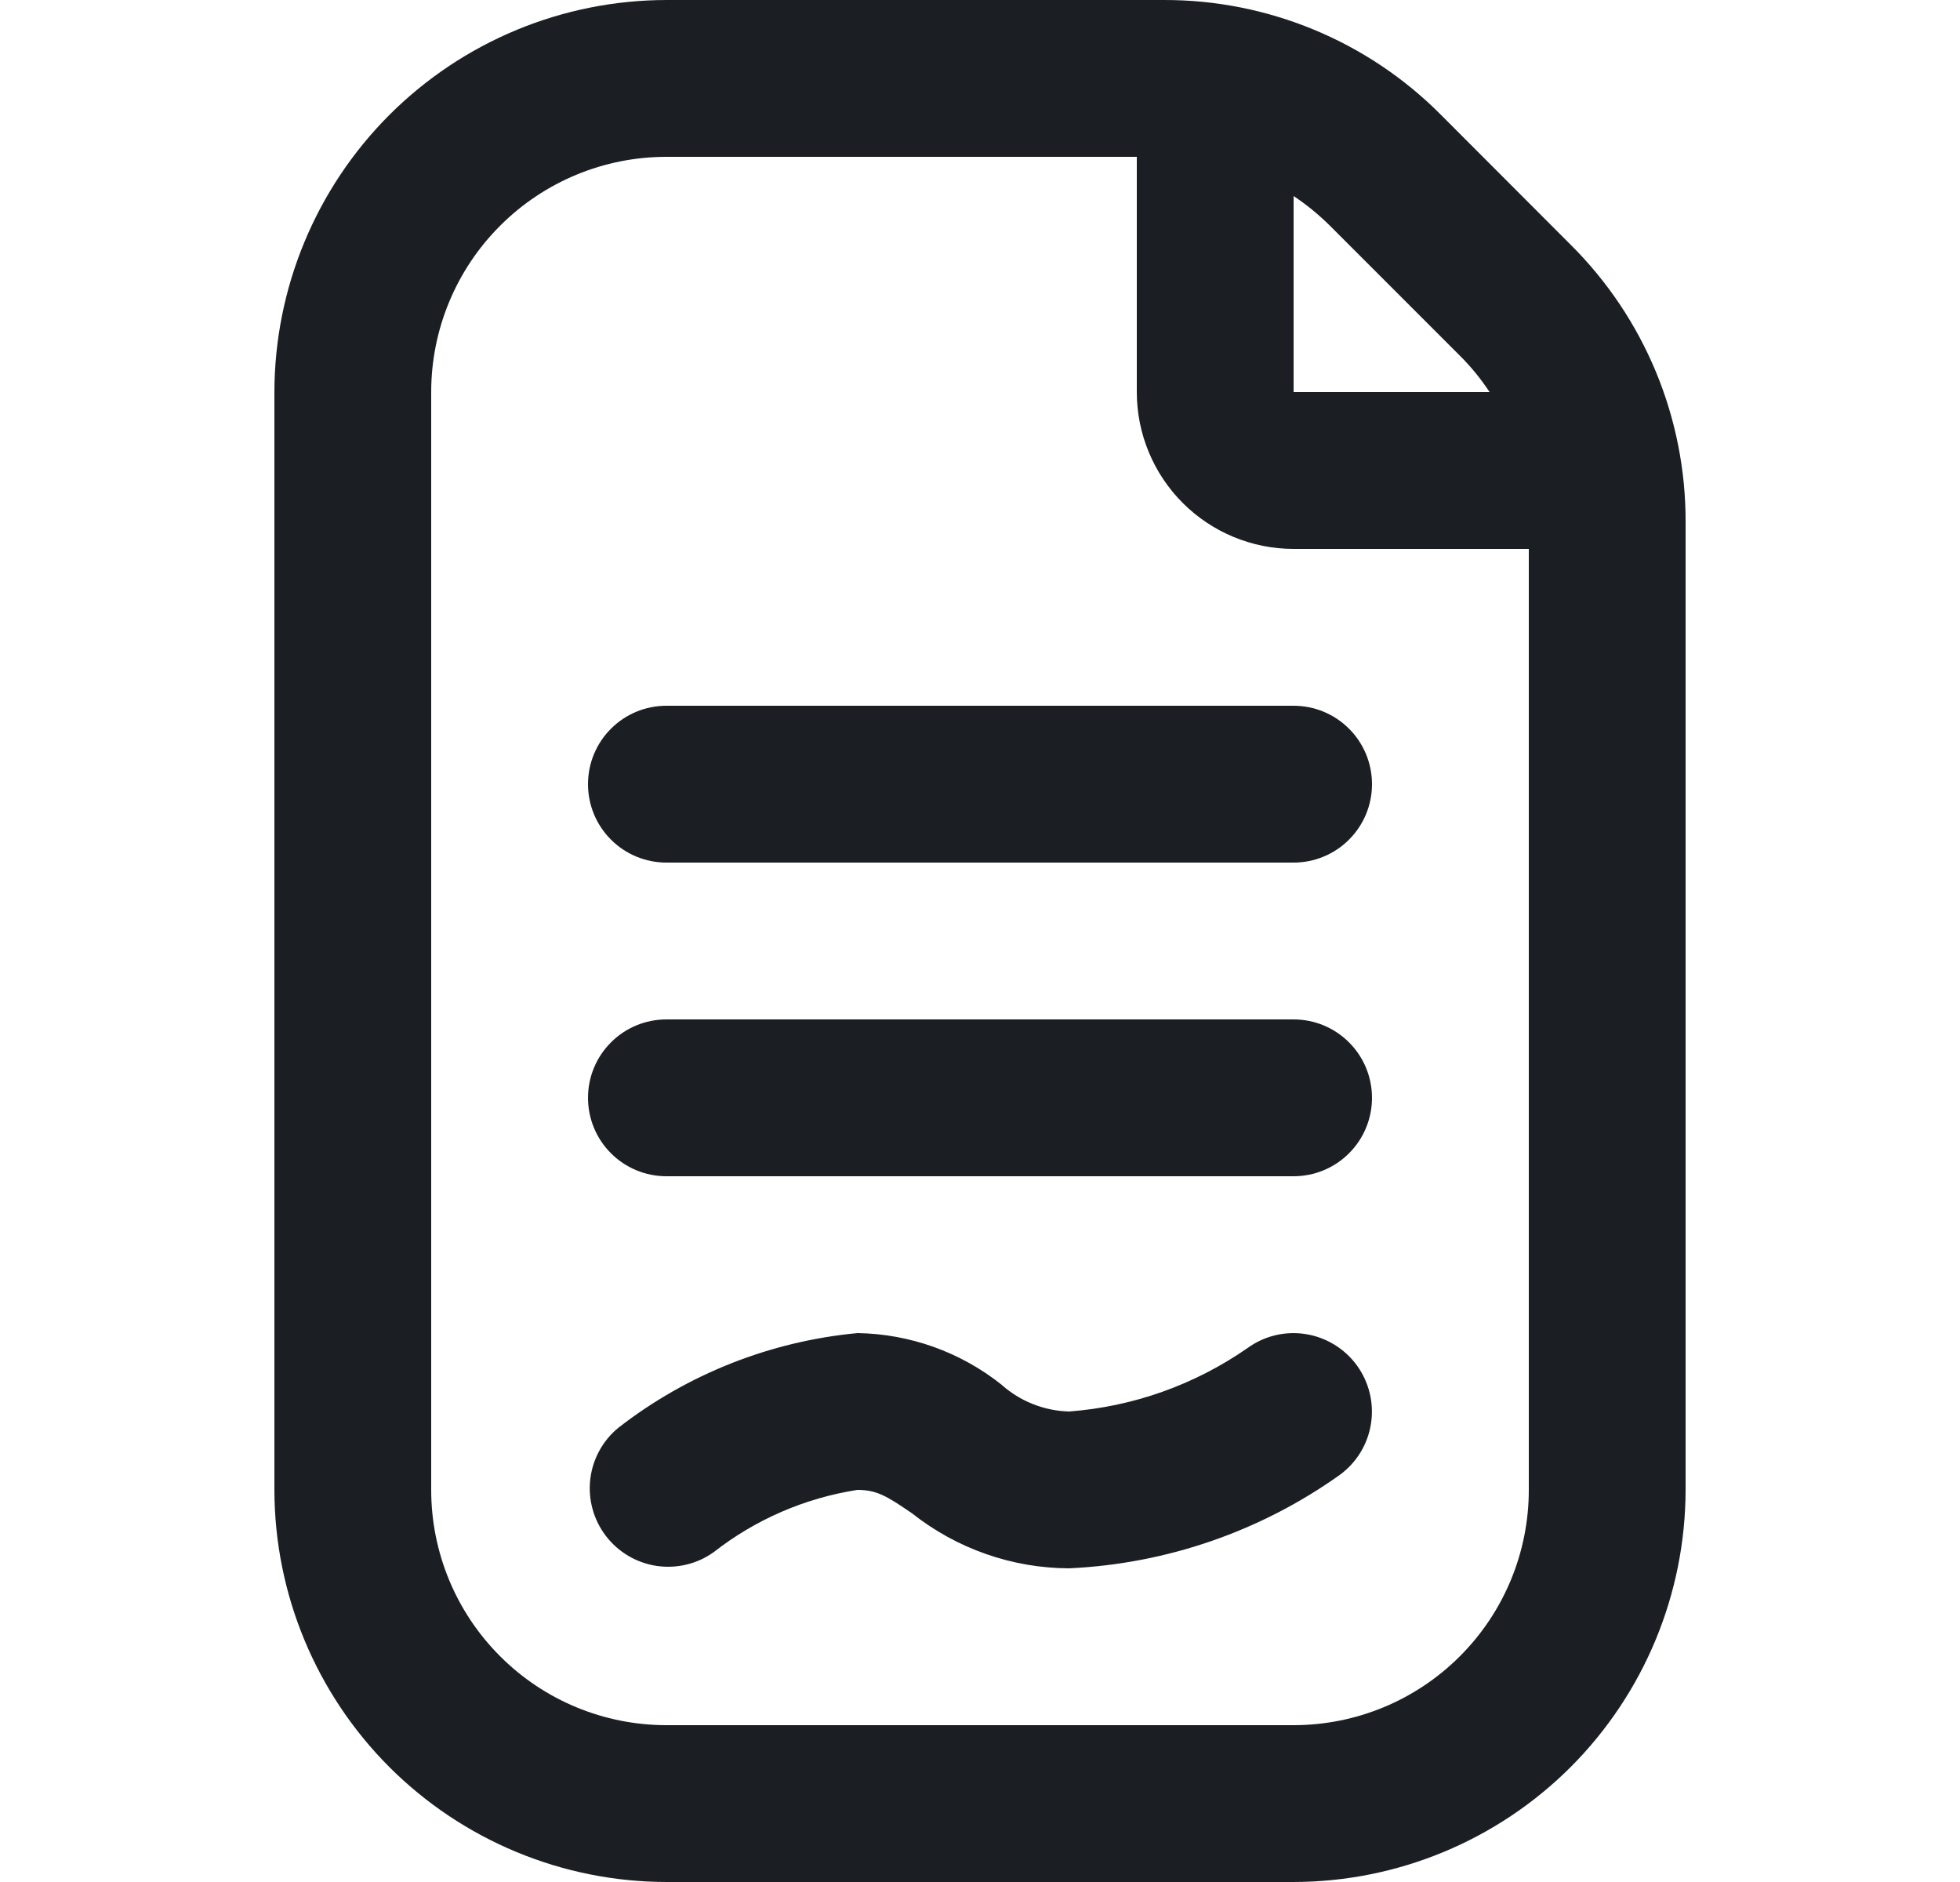 <svg width="25" height="24" viewBox="0 0 25 24" fill="none" xmlns="http://www.w3.org/2000/svg">
<g clip-path="url(#clip0_153_11530)">
<path d="M20.035 3.122L18.379 1.464C17.916 0.998 17.365 0.629 16.758 0.378C16.151 0.127 15.5 -0.002 14.843 2.02654e-05H8.5C7.174 0.002 5.904 0.529 4.966 1.466C4.029 2.404 3.502 3.674 3.5 5V19C3.502 20.326 4.029 21.596 4.966 22.534C5.904 23.471 7.174 23.998 8.5 24H16.5C17.826 23.998 19.096 23.471 20.034 22.534C20.971 21.596 21.498 20.326 21.5 19V6.657C21.502 6 21.373 5.35 21.122 4.743C20.87 4.136 20.501 3.585 20.035 3.122ZM18.621 4.536C18.763 4.677 18.89 4.833 19 5H16.5V2.5C16.667 2.611 16.823 2.739 16.965 2.88L18.621 4.536ZM19.5 19C19.5 19.796 19.184 20.559 18.621 21.121C18.059 21.684 17.296 22 16.5 22H8.5C7.704 22 6.941 21.684 6.379 21.121C5.816 20.559 5.5 19.796 5.5 19V5C5.5 4.204 5.816 3.441 6.379 2.879C6.941 2.316 7.704 2 8.5 2H14.5V5C14.5 5.53 14.711 6.039 15.086 6.414C15.461 6.789 15.97 7 16.5 7H19.5V19ZM16.5 9C16.765 9 17.02 9.105 17.207 9.293C17.395 9.48 17.5 9.735 17.5 10C17.5 10.265 17.395 10.52 17.207 10.707C17.02 10.895 16.765 11 16.5 11H8.5C8.235 11 7.98 10.895 7.793 10.707C7.605 10.52 7.5 10.265 7.5 10C7.5 9.735 7.605 9.48 7.793 9.293C7.98 9.105 8.235 9 8.5 9H16.5ZM17.5 14C17.5 14.265 17.395 14.52 17.207 14.707C17.02 14.895 16.765 15 16.5 15H8.5C8.235 15 7.98 14.895 7.793 14.707C7.605 14.52 7.5 14.265 7.5 14C7.5 13.735 7.605 13.48 7.793 13.293C7.98 13.105 8.235 13 8.5 13H16.5C16.765 13 17.02 13.105 17.207 13.293C17.395 13.48 17.5 13.735 17.5 14ZM17.308 17.413C17.463 17.627 17.528 17.894 17.487 18.155C17.447 18.416 17.304 18.651 17.091 18.807C16.078 19.529 14.878 19.943 13.635 20C12.909 19.997 12.205 19.75 11.635 19.3C11.307 19.075 11.182 19 10.935 19C10.266 19.104 9.636 19.377 9.103 19.794C8.892 19.945 8.63 20.007 8.374 19.969C8.117 19.93 7.886 19.793 7.728 19.587C7.571 19.381 7.499 19.122 7.529 18.864C7.559 18.606 7.688 18.37 7.889 18.206C8.77 17.522 9.828 17.104 10.939 17C11.605 17.011 12.249 17.241 12.771 17.655C13.009 17.869 13.315 17.991 13.635 18C14.453 17.939 15.239 17.659 15.912 17.191C16.127 17.035 16.394 16.971 16.656 17.013C16.918 17.055 17.152 17.199 17.308 17.413Z" fill="#1B1F24"/>
</g>
<defs>
<clipPath id="clip0_153_11530">
<rect width="24" height="24" fill="white" transform="translate(0.5)"/>
</clipPath>
</defs>
</svg>
